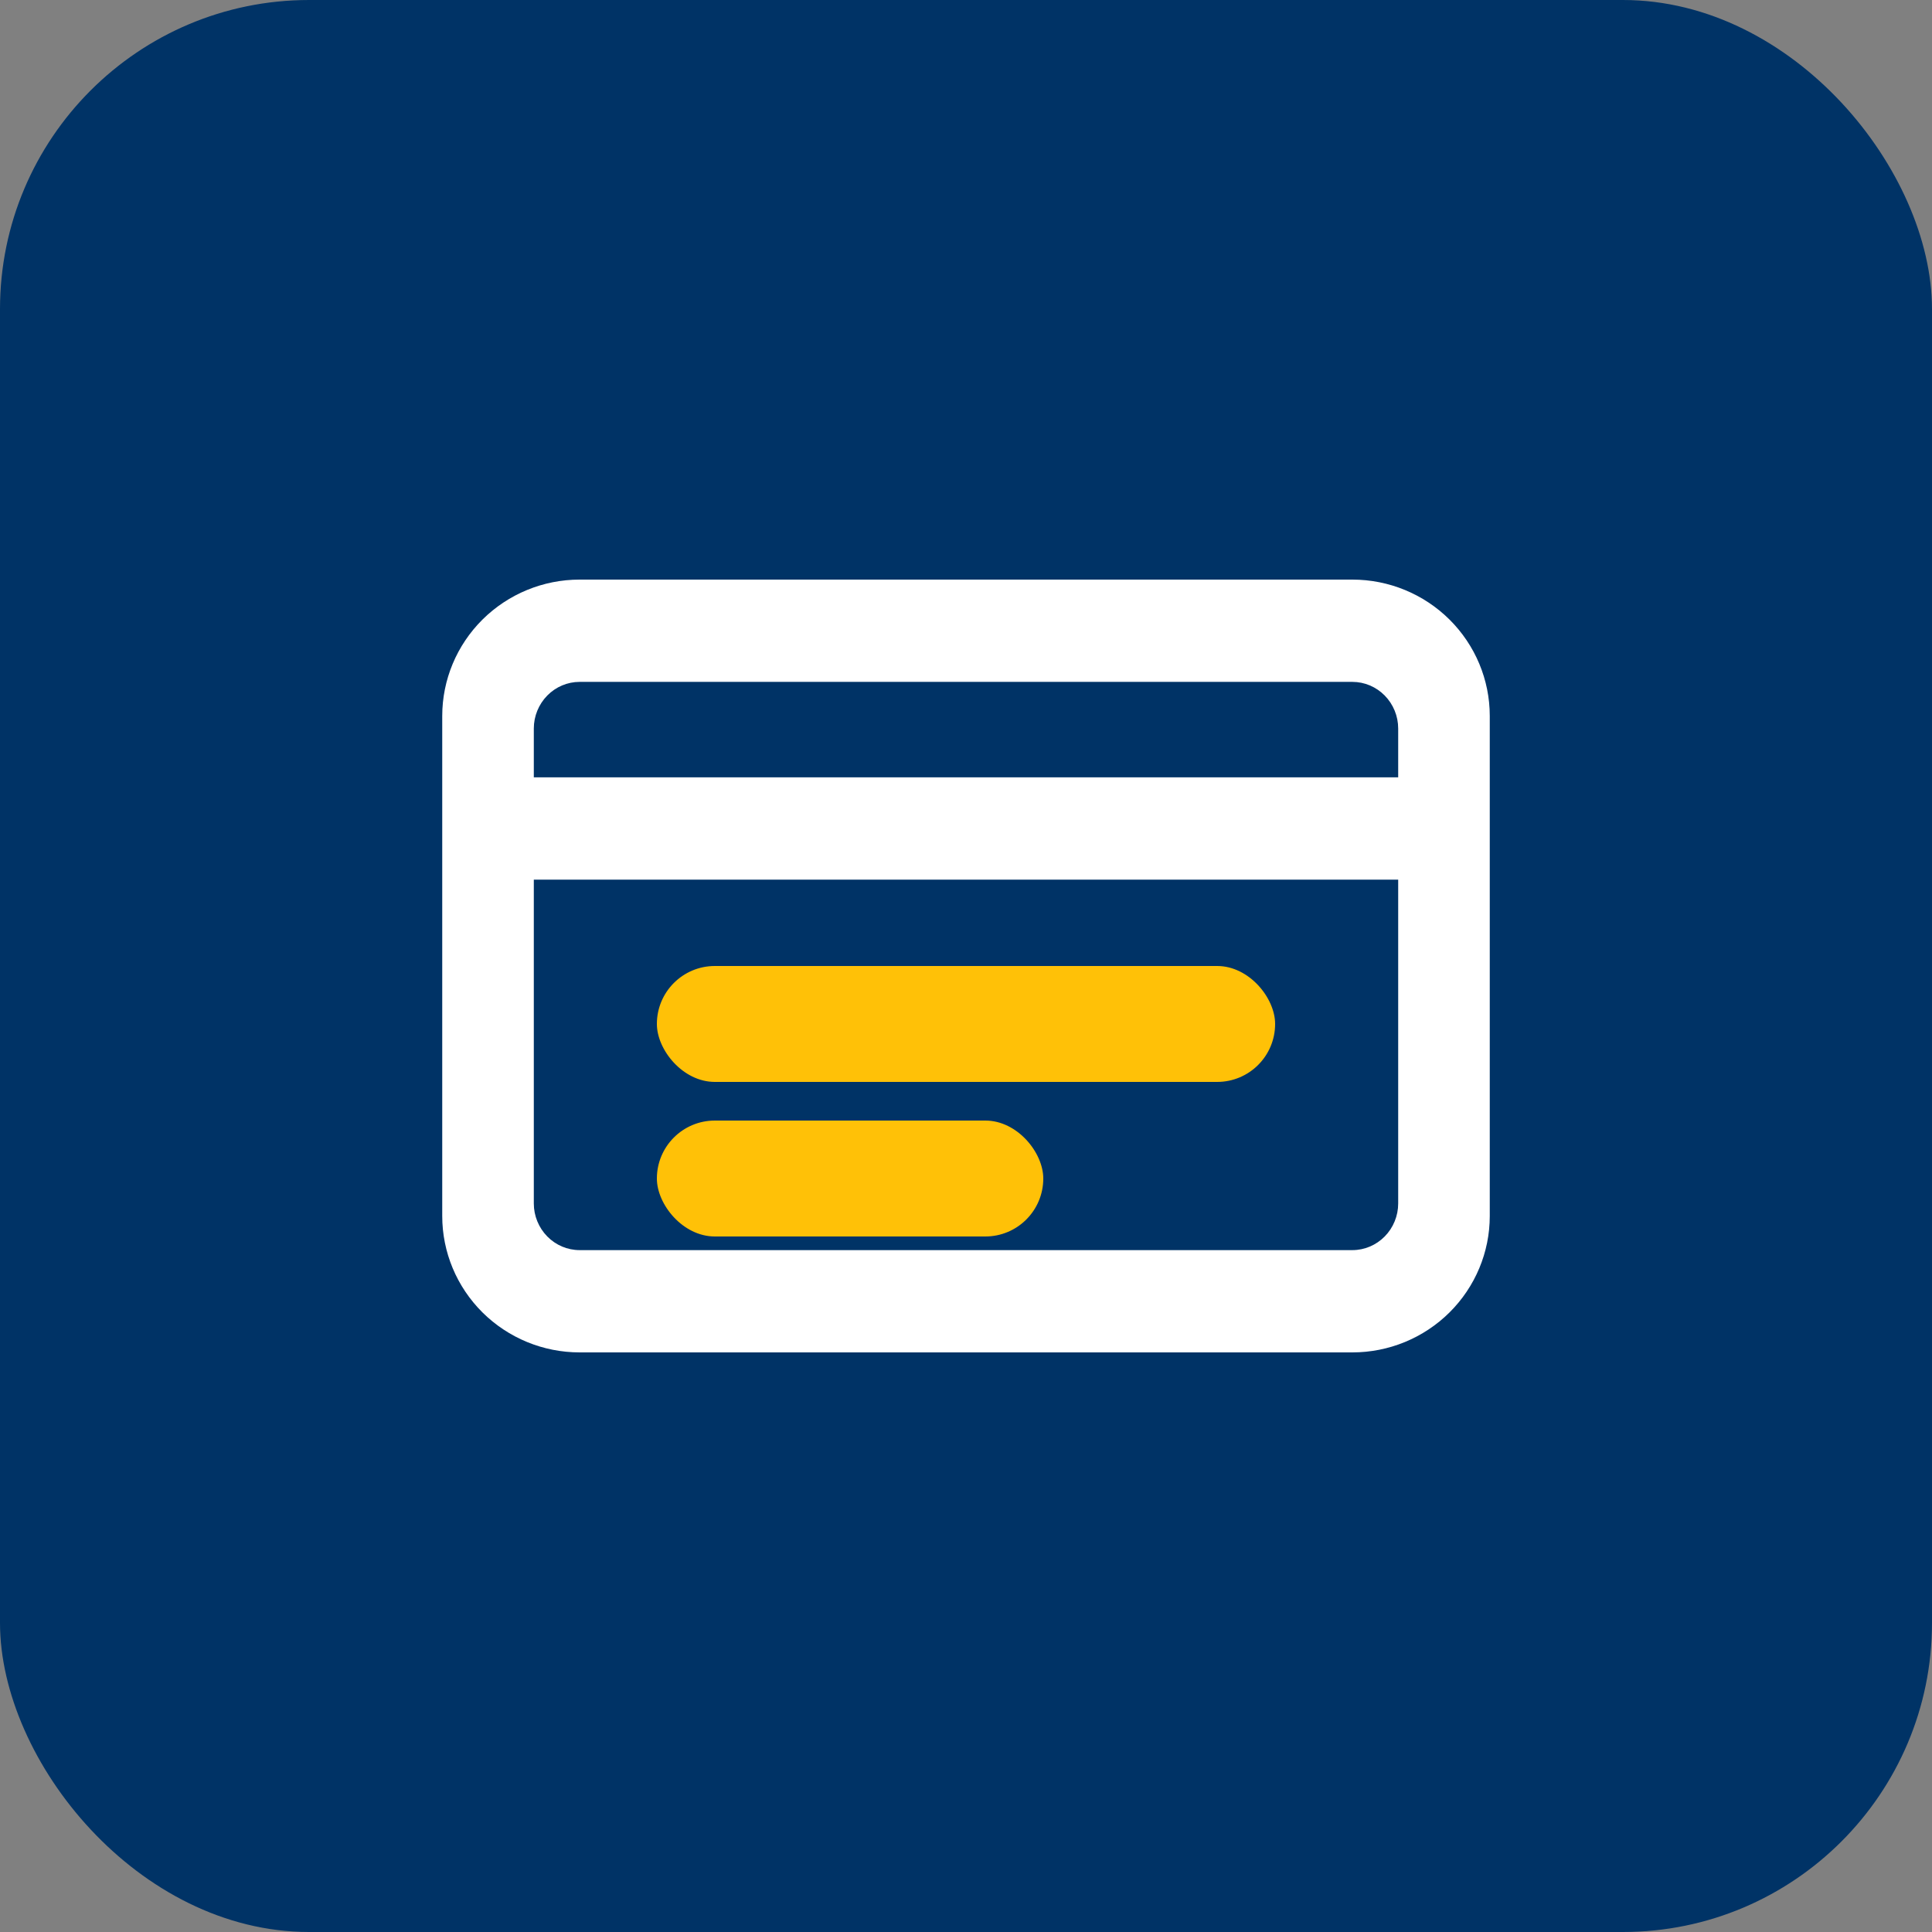 <svg width="50" height="50" viewBox="0 0 50 50" fill="none" xmlns="http://www.w3.org/2000/svg">
  <rect x="0" y="0" width="50" height="50" fill="#808080" stroke="none"/>
  <rect width="50" height="50" rx="8" fill="#003366"/>
  <path d="M35 15H15C14.057 15 13.155 15.372 12.487 16.034C11.82 16.697 11.445 17.593 11.445 18.529V31.471C11.445 32.407 11.82 33.303 12.487 33.966C13.155 34.628 14.057 35 15 35H35C35.943 35 36.845 34.628 37.513 33.966C38.18 33.303 38.555 32.407 38.555 31.471V18.529C38.555 17.593 38.18 16.697 37.513 16.034C36.845 15.372 35.943 15 35 15ZM15 17.647H35C35.314 17.647 35.615 17.775 35.837 18.001C36.059 18.227 36.185 18.534 36.185 18.853V20.118H13.815V18.853C13.815 18.534 13.941 18.227 14.163 18.001C14.384 17.775 14.686 17.647 15 17.647ZM35 32.353H15C14.686 32.353 14.384 32.225 14.163 31.999C13.941 31.773 13.815 31.466 13.815 31.147V22.765H36.185V31.147C36.185 31.466 36.059 31.773 35.837 31.999C35.615 32.225 35.314 32.353 35 32.353Z" fill="white"/>
  <rect x="17" y="25" width="16" height="3" rx="1.5" fill="#FFC107"/>
  <rect x="17" y="29" width="10" height="3" rx="1.5" fill="#FFC107"/>
</svg>